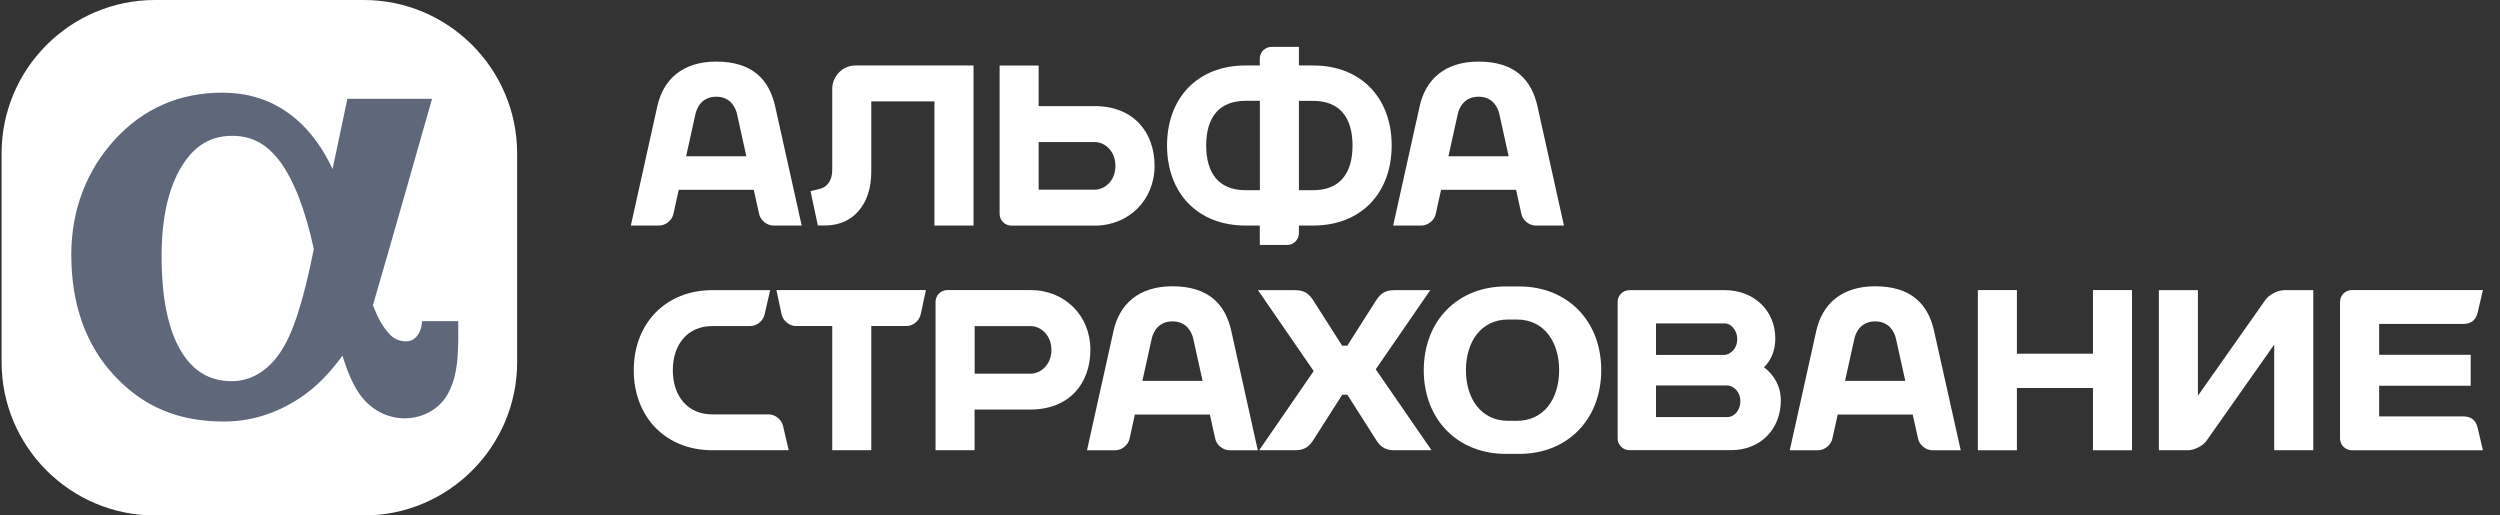 <svg width="97" height="20" viewBox="0 0 97 20" fill="none" xmlns="http://www.w3.org/2000/svg">
<rect x="0" y="0" width="97" height="20" fill="#333333" stroke="none"/>
<path d="M14.113 0H6.015C2.731 0 0.062 2.669 0.062 5.95V14.05C0.062 17.331 2.731 20 6.015 20H14.116C17.397 20 20.065 17.331 20.065 14.05V5.95C20.062 2.669 17.394 0 14.113 0Z" fill="white"/>
<path d="M16.375 12.459L16.369 12.547C16.339 12.894 16.122 13.244 15.762 13.244C15.486 13.244 15.265 13.141 15.083 12.932C14.865 12.682 14.671 12.382 14.471 11.835C15.033 9.931 16.763 3.834 16.763 3.834H13.479C13.479 3.834 13.176 5.264 12.902 6.565C12.888 6.533 12.876 6.503 12.861 6.471C12.588 5.885 12.152 5.235 11.664 4.779C10.816 3.984 9.822 3.596 8.621 3.596C6.965 3.596 5.561 4.208 4.452 5.42C3.348 6.624 2.766 8.166 2.766 9.881C2.766 11.794 3.319 13.362 4.41 14.545C5.549 15.781 6.909 16.355 8.692 16.355C9.73 16.355 10.722 16.046 11.64 15.439C12.235 15.048 12.776 14.504 13.288 13.8C13.503 14.495 13.72 14.972 13.979 15.328C14.397 15.901 15.027 16.231 15.701 16.231C16.404 16.231 17.046 15.872 17.372 15.292C17.663 14.777 17.781 14.142 17.781 13.094V12.459H16.375ZM10.872 13.677C10.375 14.407 9.725 14.789 8.992 14.789C8.139 14.789 7.494 14.407 7.02 13.618C6.523 12.791 6.27 11.552 6.27 9.934C6.27 8.451 6.538 7.271 7.065 6.43C7.559 5.638 8.18 5.27 9.015 5.27C9.76 5.27 10.342 5.579 10.849 6.247C11.39 6.962 11.849 8.145 12.176 9.663C11.764 11.72 11.361 12.962 10.872 13.677Z" fill="#5F677A"/>
<path d="M30.076 4.126C29.849 3.105 29.205 2.39 27.79 2.39C26.46 2.39 25.73 3.102 25.503 4.126L24.477 8.751H25.574C25.824 8.751 26.074 8.551 26.127 8.307L26.336 7.365H29.246L29.455 8.307C29.508 8.551 29.758 8.751 30.008 8.751H31.106L30.076 4.126ZM26.622 6.062L26.984 4.423C27.042 4.158 27.248 3.752 27.79 3.752C28.331 3.752 28.537 4.158 28.596 4.423L28.958 6.062H26.622Z" fill="white"/>
<path d="M33.809 3.934H36.257V8.751H37.773V2.539H33.2C32.7 2.539 32.291 2.948 32.291 3.449V6.588C32.291 7.009 32.097 7.274 31.761 7.341L31.449 7.415L31.732 8.748H32.02C33.059 8.748 33.806 7.977 33.806 6.662V3.934" fill="white"/>
<path d="M50.951 2.54H50.398V1.819H49.336C49.086 1.819 48.88 2.022 48.88 2.272V2.54H48.327C46.452 2.54 45.281 3.817 45.281 5.644C45.281 7.474 46.452 8.751 48.327 8.751H48.88V9.504H49.942C50.192 9.504 50.398 9.298 50.398 9.051V8.751H50.951C52.826 8.751 53.997 7.474 53.997 5.644C53.997 3.819 52.826 2.54 50.951 2.54ZM48.33 7.38C47.291 7.38 46.8 6.724 46.8 5.644C46.8 4.567 47.291 3.911 48.33 3.911H48.883V7.38H48.33ZM50.951 7.38H50.398V3.914H50.951C51.99 3.914 52.478 4.57 52.478 5.647C52.478 6.724 51.987 7.38 50.951 7.38Z" fill="white"/>
<path d="M42.478 4.117H40.3V2.542H38.785V8.298C38.785 8.548 38.991 8.754 39.241 8.754H42.478C43.799 8.754 44.797 7.759 44.797 6.435C44.797 5.111 43.961 4.117 42.478 4.117ZM42.478 7.359H40.3V5.511H42.478C42.849 5.511 43.278 5.841 43.278 6.435C43.281 7.027 42.849 7.359 42.478 7.359Z" fill="white"/>
<path d="M59.654 4.126C59.428 3.105 58.783 2.39 57.368 2.39C56.038 2.39 55.308 3.102 55.082 4.126L54.055 8.751H55.152C55.402 8.751 55.653 8.551 55.705 8.307L55.914 7.365H58.824L59.03 8.307C59.083 8.551 59.334 8.751 59.584 8.751H60.681L59.654 4.126ZM56.2 6.062L56.562 4.423C56.62 4.158 56.827 3.752 57.368 3.752C57.909 3.752 58.115 4.158 58.174 4.423L58.536 6.062H56.2Z" fill="white"/>
<path d="M68.443 14.247C68.71 13.986 68.881 13.627 68.881 13.129C68.881 12.029 68.028 11.258 66.927 11.258H63.22C62.97 11.258 62.764 11.461 62.764 11.711V17.013C62.764 17.263 62.97 17.466 63.22 17.466H67.163C68.325 17.466 69.096 16.637 69.096 15.533C69.096 14.983 68.831 14.547 68.443 14.247ZM66.927 12.547C67.127 12.547 67.404 12.773 67.404 13.159C67.404 13.547 67.127 13.747 66.927 13.771H64.253V12.547H66.927ZM67.048 16.181H64.253V14.957H67.048C67.251 14.98 67.525 15.18 67.525 15.569C67.525 15.954 67.251 16.181 67.048 16.181Z" fill="white"/>
<path d="M58.426 11.114C56.552 11.114 55.242 12.45 55.242 14.362C55.242 16.275 56.552 17.611 58.426 17.611H58.944C60.818 17.611 62.128 16.275 62.128 14.362C62.128 12.45 60.818 11.114 58.944 11.114H58.426ZM56.878 14.362C56.878 13.25 57.473 12.397 58.517 12.397H58.855C59.9 12.397 60.495 13.25 60.495 14.362C60.495 15.477 59.9 16.328 58.855 16.328H58.517C57.473 16.328 56.878 15.477 56.878 14.362Z" fill="white"/>
<path d="M30.125 11.255L30.325 12.194C30.378 12.444 30.625 12.65 30.878 12.65H32.291V17.467H33.806V12.65H35.174C35.424 12.65 35.672 12.447 35.724 12.194L35.925 11.255H30.125Z" fill="white"/>
<path d="M81.207 11.255V13.724H78.256V11.255H76.74V17.47H78.256V15.054H81.207V17.47H82.722V11.255H81.207Z" fill="white"/>
<path d="M47.775 12.844C47.549 11.82 46.904 11.108 45.489 11.108C44.159 11.108 43.429 11.82 43.203 12.844L42.176 17.47H43.273C43.523 17.47 43.773 17.27 43.827 17.025L44.032 16.084H46.943L47.151 17.025C47.205 17.27 47.455 17.47 47.705 17.47H48.802L47.775 12.844ZM44.324 14.78L44.686 13.141C44.745 12.876 44.95 12.47 45.492 12.47C46.033 12.47 46.239 12.876 46.298 13.141L46.66 14.777H44.324V14.78Z" fill="white"/>
<path d="M75.043 12.844C74.816 11.82 74.172 11.108 72.757 11.108C71.427 11.108 70.697 11.82 70.47 12.844L69.443 17.47H70.541C70.791 17.47 71.041 17.27 71.094 17.025L71.303 16.084H74.213L74.422 17.025C74.475 17.27 74.725 17.47 74.975 17.47H76.076L75.043 12.844ZM71.588 14.78L71.95 13.141C72.009 12.876 72.215 12.47 72.757 12.47C73.298 12.47 73.504 12.876 73.563 13.141L73.925 14.777H71.588V14.78Z" fill="white"/>
<path d="M30.598 17.452V17.469H27.635C25.84 17.469 24.59 16.192 24.59 14.362C24.59 12.535 25.843 11.258 27.635 11.258H29.883L29.663 12.211C29.607 12.455 29.357 12.652 29.107 12.652H27.635C26.676 12.652 26.105 13.368 26.105 14.365C26.105 15.363 26.676 16.078 27.635 16.078H29.825C30.075 16.078 30.325 16.278 30.381 16.522L30.598 17.452Z" fill="white"/>
<path d="M39.992 11.255H36.755C36.505 11.255 36.299 11.461 36.299 11.708V17.467H37.814V15.889H39.989C41.472 15.889 42.307 14.892 42.307 13.571C42.31 12.253 41.316 11.255 39.992 11.255ZM39.992 14.498H37.817V12.653H39.992C40.362 12.653 40.795 12.982 40.795 13.577C40.795 14.168 40.362 14.498 39.992 14.498Z" fill="white"/>
<path d="M95.577 16.157H92.311V14.966H95.863V13.765H92.311V12.568H95.577C95.845 12.568 96.06 12.45 96.134 12.123L96.337 11.255H91.249C90.999 11.255 90.793 11.458 90.793 11.711V17.014C90.793 17.264 90.999 17.47 91.249 17.47H96.337L96.134 16.602C96.06 16.275 95.848 16.157 95.577 16.157Z" fill="white"/>
<path d="M83.764 17.469V11.258H85.279V15.354L87.907 11.623C88.054 11.423 88.38 11.258 88.63 11.258H89.755V17.469H88.239V13.37L85.612 17.102C85.464 17.305 85.138 17.469 84.888 17.469H83.764Z" fill="white"/>
<path d="M53.378 14.33L55.494 11.258H54.102C53.802 11.258 53.59 11.349 53.402 11.64L52.275 13.412H52.075L50.945 11.64C50.76 11.349 50.548 11.258 50.245 11.258H48.809L50.971 14.397L48.856 17.469H50.248C50.55 17.469 50.762 17.378 50.948 17.087L52.078 15.316H52.278L53.405 17.087C53.59 17.378 53.802 17.469 54.105 17.469H55.544L53.378 14.33Z" fill="white"/>
</svg>
